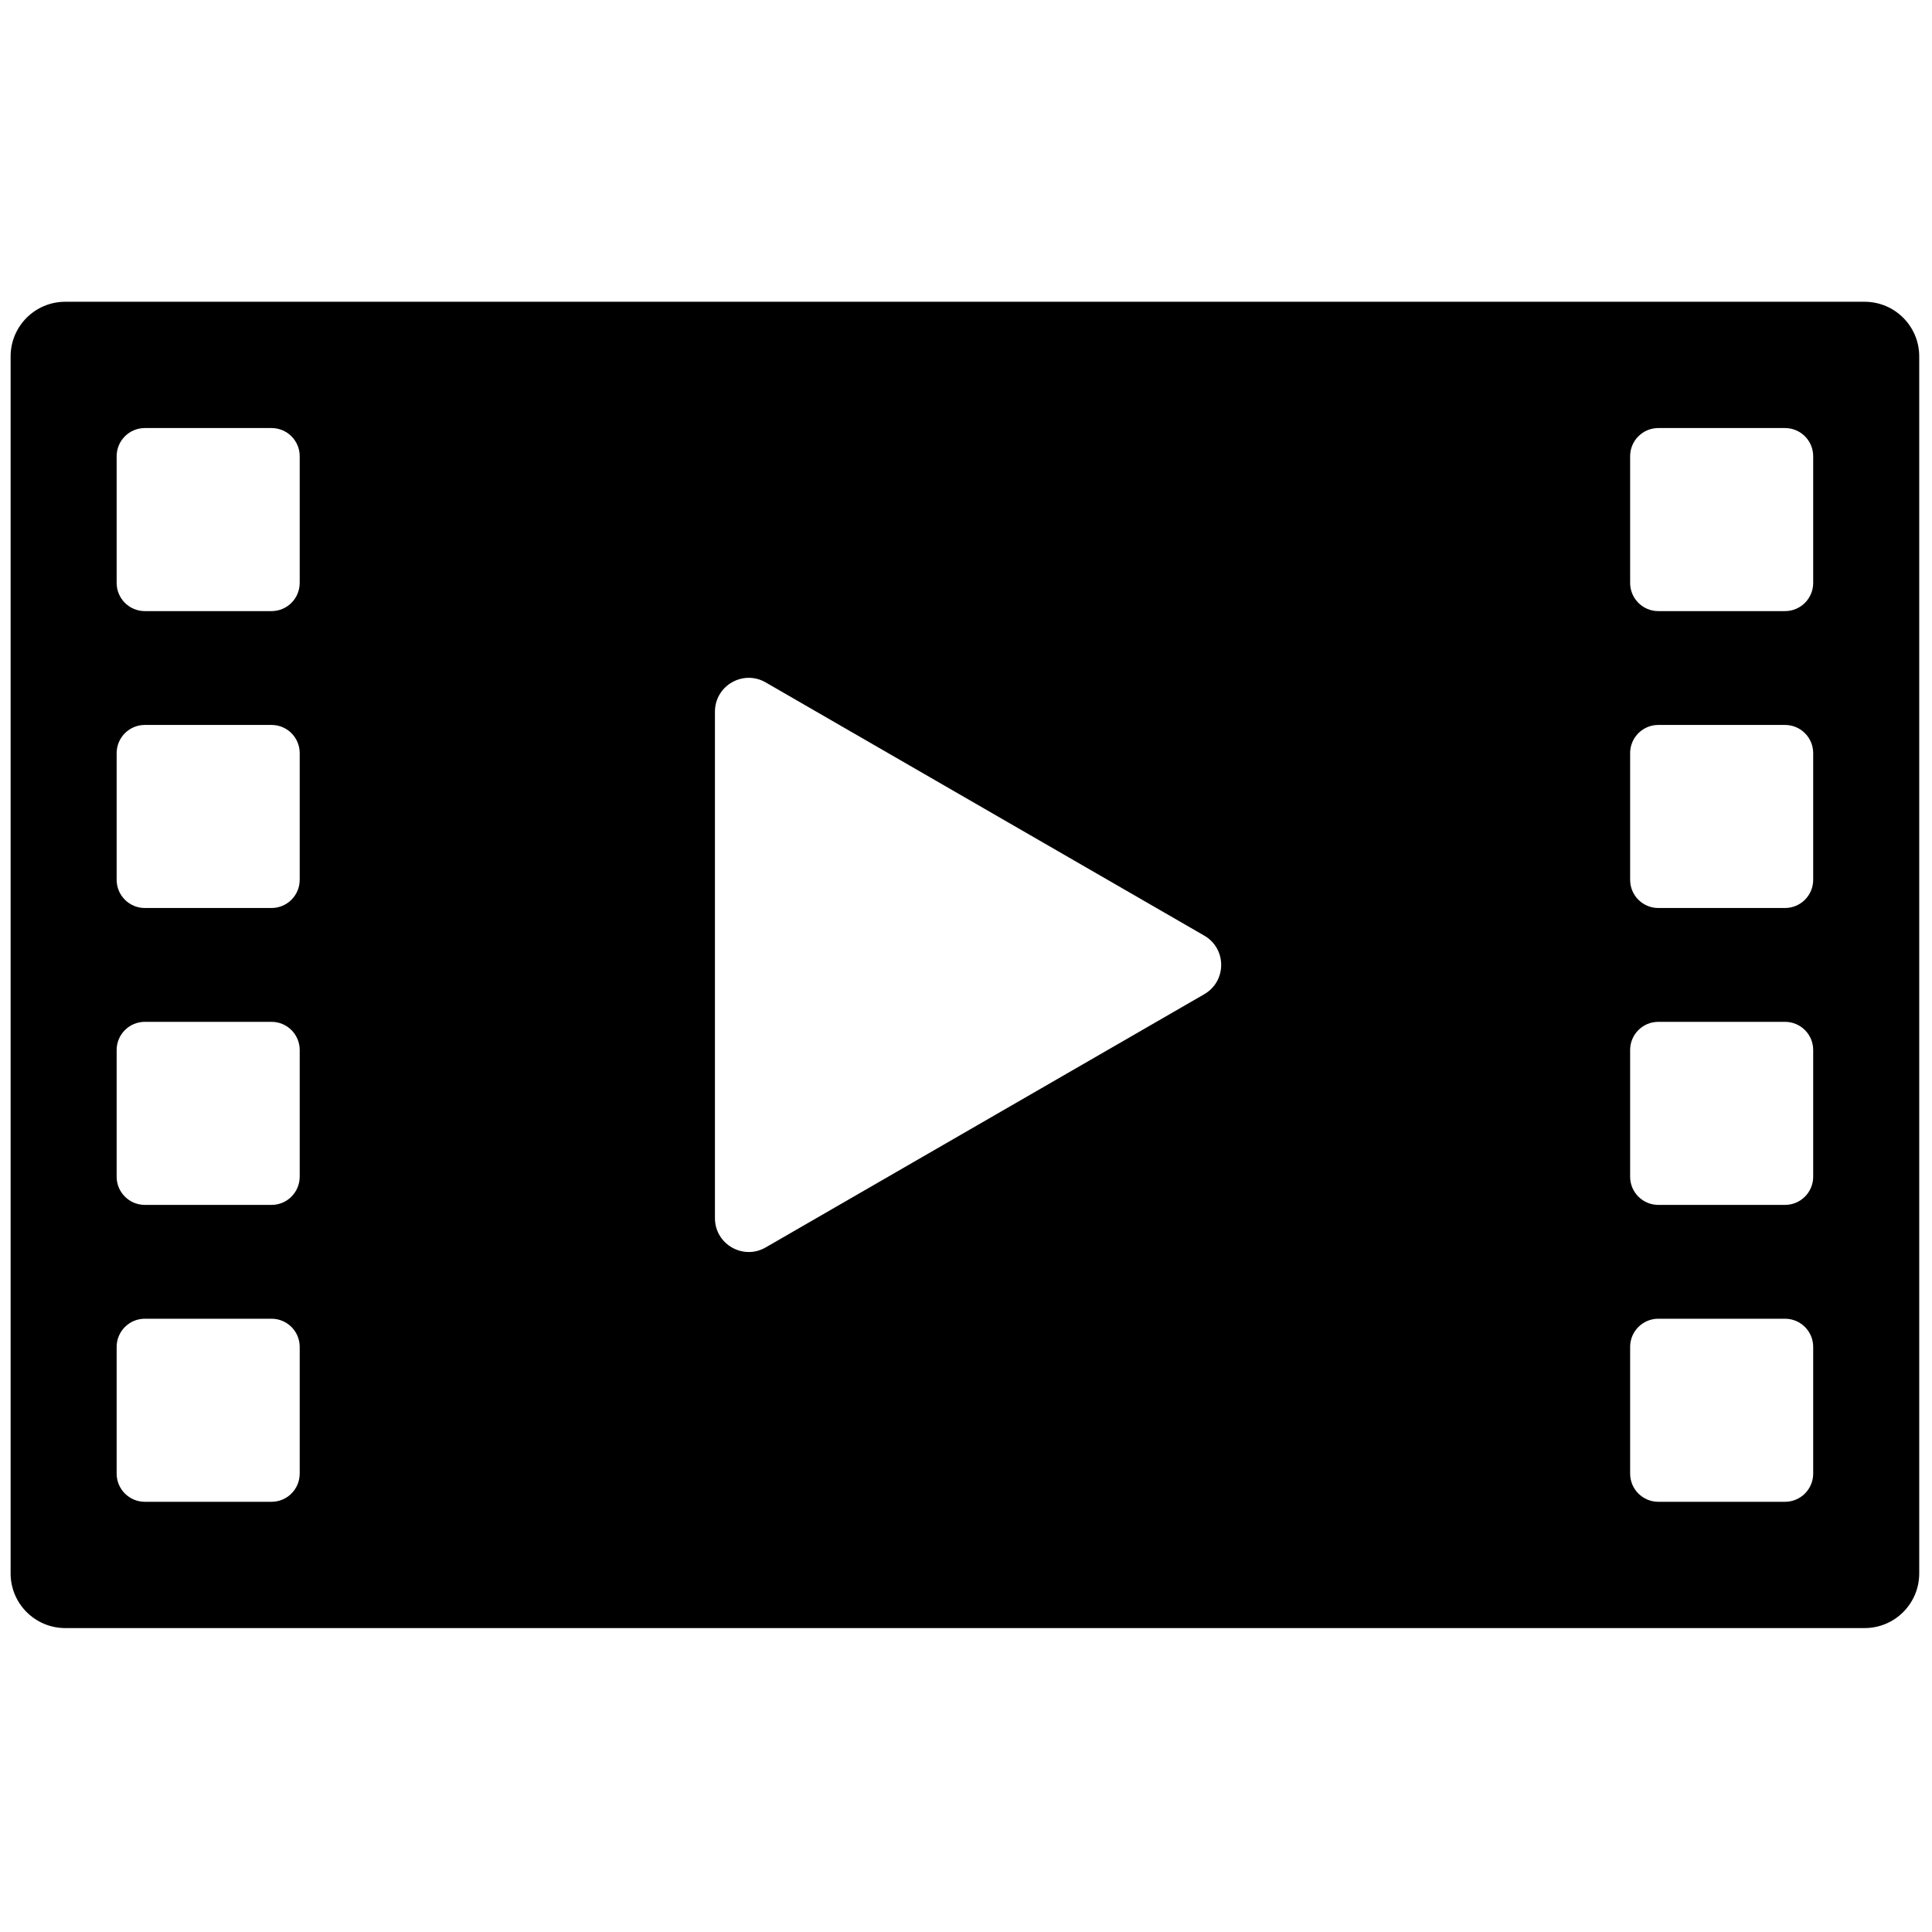 <svg xmlns="http://www.w3.org/2000/svg" xmlns:xlink="http://www.w3.org/1999/xlink" version="1.1" width="256" height="256" viewBox="0 0 256 256" xml:space="preserve">

<defs>
</defs>
<g style="stroke: none; stroke-width: 0; stroke-dasharray: none; stroke-linecap: butt; stroke-linejoin: miter; stroke-miterlimit: 10; fill: none; fill-rule: nonzero; opacity: 1;" transform="translate(1.407 1.407) scale(2.81 2.81)" >
	<path d="M 87.424 13.729 H 45.239 h -0.478 H 2.576 C 1.153 13.729 0 14.883 0 16.305 v 57.39 c 0 1.422 1.153 2.576 2.576 2.576 h 42.185 h 0.478 h 42.185 c 1.422 0 2.576 -1.153 2.576 -2.576 v -57.39 C 90 14.883 88.847 13.729 87.424 13.729 z M 13.631 68.988 c 0 0.733 -0.594 1.328 -1.328 1.328 H 6.328 C 5.595 70.316 5 69.721 5 68.988 v -5.976 c 0 -0.733 0.595 -1.328 1.328 -1.328 h 5.976 c 0.733 0 1.328 0.594 1.328 1.328 V 68.988 z M 13.631 54.988 c 0 0.733 -0.594 1.328 -1.328 1.328 H 6.328 C 5.595 56.316 5 55.721 5 54.988 v -5.976 c 0 -0.733 0.595 -1.328 1.328 -1.328 h 5.976 c 0.733 0 1.328 0.594 1.328 1.328 V 54.988 z M 13.631 40.988 c 0 0.733 -0.594 1.328 -1.328 1.328 H 6.328 C 5.595 42.316 5 41.721 5 40.988 v -5.976 c 0 -0.733 0.595 -1.328 1.328 -1.328 h 5.976 c 0.733 0 1.328 0.594 1.328 1.328 V 40.988 z M 13.631 26.988 c 0 0.733 -0.594 1.328 -1.328 1.328 H 6.328 C 5.595 28.316 5 27.721 5 26.988 v -5.976 c 0 -0.733 0.595 -1.328 1.328 -1.328 h 5.976 c 0.733 0 1.328 0.594 1.328 1.328 V 26.988 z M 56.287 46.381 L 35.604 58.322 c -1.063 0.614 -2.392 -0.153 -2.392 -1.381 V 33.059 c 0 -1.228 1.329 -1.995 2.392 -1.381 l 20.683 11.941 C 57.35 44.233 57.35 45.767 56.287 46.381 z M 85 68.988 c 0 0.733 -0.595 1.328 -1.328 1.328 h -5.976 c -0.733 0 -1.328 -0.595 -1.328 -1.328 v -5.976 c 0 -0.733 0.594 -1.328 1.328 -1.328 h 5.976 c 0.733 0 1.328 0.594 1.328 1.328 V 68.988 z M 85 54.988 c 0 0.733 -0.595 1.328 -1.328 1.328 h -5.976 c -0.733 0 -1.328 -0.595 -1.328 -1.328 v -5.976 c 0 -0.733 0.594 -1.328 1.328 -1.328 h 5.976 c 0.733 0 1.328 0.594 1.328 1.328 V 54.988 z M 85 40.988 c 0 0.733 -0.595 1.328 -1.328 1.328 h -5.976 c -0.733 0 -1.328 -0.595 -1.328 -1.328 v -5.976 c 0 -0.733 0.594 -1.328 1.328 -1.328 h 5.976 c 0.733 0 1.328 0.594 1.328 1.328 V 40.988 z M 85 26.988 c 0 0.733 -0.595 1.328 -1.328 1.328 h -5.976 c -0.733 0 -1.328 -0.595 -1.328 -1.328 v -5.976 c 0 -0.733 0.594 -1.328 1.328 -1.328 h 5.976 c 0.733 0 1.328 0.594 1.328 1.328 V 26.988 z" style="stroke: none; stroke-width: 1; stroke-dasharray: none; stroke-linecap: butt; stroke-linejoin: miter; stroke-miterlimit: 10; fill: rgb(0,0,0); fill-rule: nonzero; opacity: 1;" transform=" matrix(1 0 0 1 0 0) " stroke-linecap="round" />
</g>
</svg>